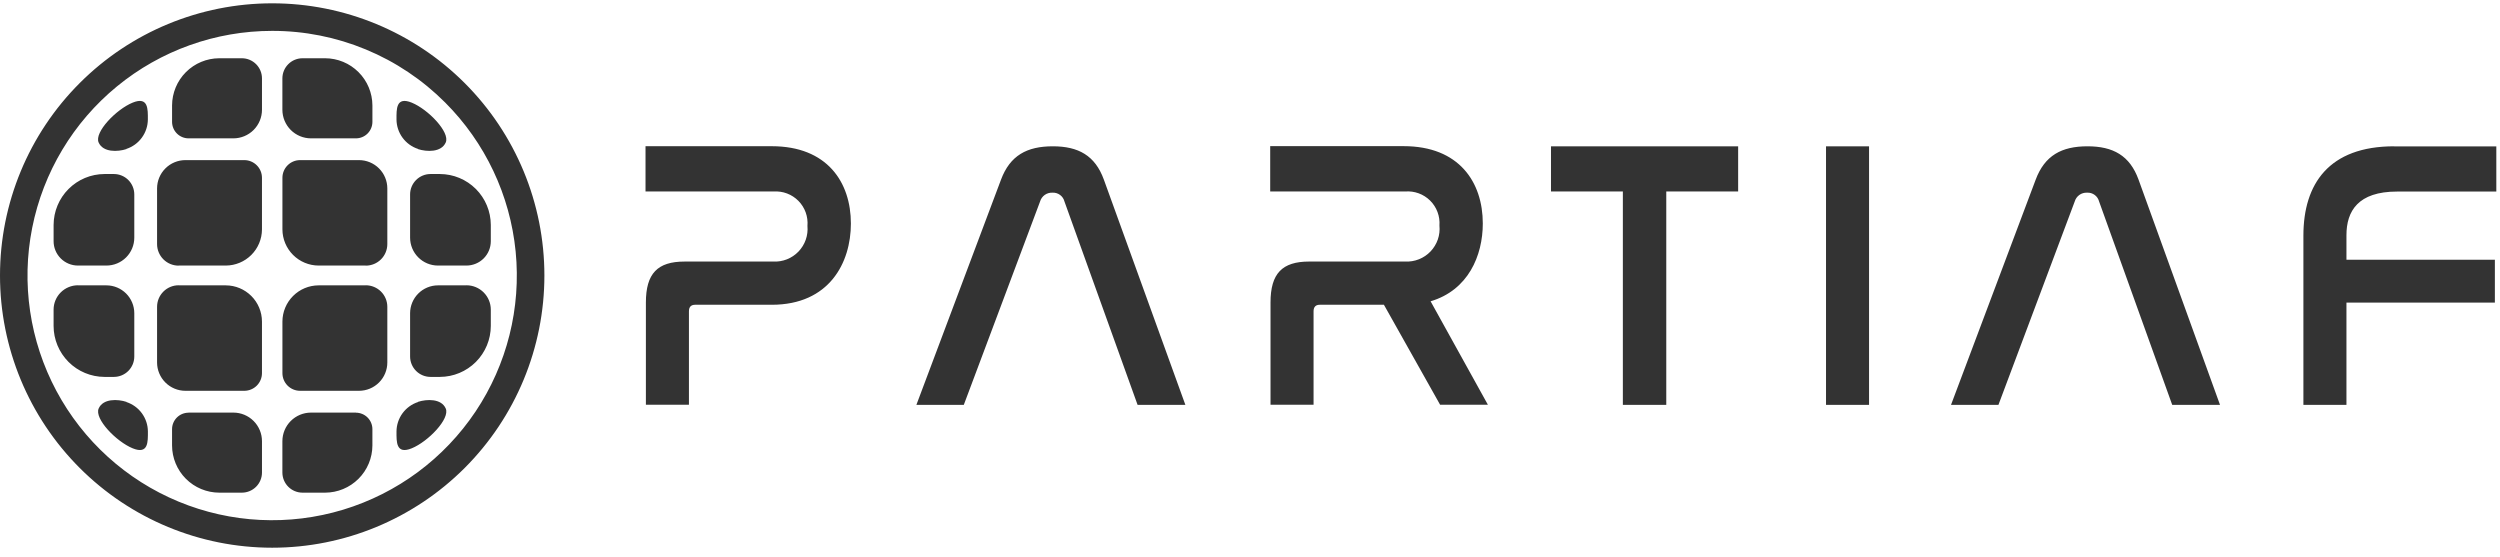 <svg width="202" height="45" viewBox="0 0 202 45" fill="none" xmlns="http://www.w3.org/2000/svg">
<path d="M21.993 0.268C27.826 0.268 33.42 2.585 37.545 6.71C41.67 10.834 43.987 16.428 43.987 22.261C43.987 28.094 41.67 33.688 37.545 37.813C33.42 41.937 27.826 44.255 21.993 44.255C16.16 44.255 10.566 41.937 6.442 37.813C2.317 33.688 0 28.094 0 22.261C0 16.428 2.317 10.834 6.442 6.71C10.566 2.585 16.16 0.268 21.993 0.268ZM21.993 2.495C17.419 2.494 12.987 4.08 9.451 6.981C5.915 9.882 3.494 13.92 2.602 18.406C1.709 22.892 2.399 27.548 4.555 31.582C6.711 35.616 10.198 38.778 14.424 40.528C18.65 42.279 23.352 42.51 27.729 41.183C32.106 39.855 35.887 37.051 38.428 33.248C40.969 29.445 42.113 24.879 41.665 20.327C41.217 15.775 39.204 11.519 35.97 8.285C34.136 6.447 31.958 4.989 29.559 3.996C27.161 3.002 24.59 2.492 21.993 2.495ZM14.436 23.057H18.247C19.02 23.06 19.761 23.369 20.308 23.916C20.855 24.463 21.164 25.203 21.167 25.977V30.153C21.166 30.531 21.015 30.892 20.748 31.159C20.482 31.425 20.12 31.576 19.743 31.577H14.984C14.376 31.577 13.793 31.336 13.363 30.906C12.933 30.476 12.691 29.893 12.691 29.285V24.792C12.691 24.33 12.875 23.887 13.202 23.56C13.528 23.234 13.971 23.05 14.434 23.05L14.436 23.057ZM28.763 11.179H25.124C24.512 11.178 23.926 10.934 23.494 10.502C23.062 10.069 22.818 9.483 22.817 8.872V6.329C22.818 5.899 22.989 5.488 23.293 5.184C23.597 4.88 24.008 4.709 24.438 4.707H26.272C27.283 4.71 28.252 5.112 28.967 5.827C29.683 6.541 30.087 7.509 30.091 8.52V9.849C30.09 10.201 29.95 10.538 29.701 10.788C29.453 11.037 29.115 11.178 28.763 11.179ZM33.779 12.034C33.275 11.87 32.835 11.552 32.522 11.123C32.21 10.695 32.04 10.18 32.037 9.65C32.037 8.832 31.986 7.773 33.264 8.292C34.593 8.832 36.381 10.687 36.015 11.512C35.657 12.322 34.482 12.278 33.766 12.045L33.779 12.034ZM37.693 21.457H35.386C34.79 21.456 34.218 21.219 33.797 20.797C33.375 20.376 33.138 19.804 33.136 19.208V15.704C33.138 15.269 33.312 14.852 33.62 14.544C33.928 14.236 34.344 14.063 34.78 14.061H35.546C36.635 14.065 37.679 14.499 38.449 15.269C39.219 16.039 39.653 17.082 39.657 18.171V19.493C39.656 20.013 39.449 20.512 39.081 20.88C38.713 21.248 38.214 21.455 37.694 21.457L37.693 21.457ZM29.551 21.457H25.74C24.966 21.454 24.226 21.145 23.679 20.598C23.132 20.051 22.823 19.311 22.82 18.537V14.361C22.821 13.983 22.972 13.622 23.238 13.356C23.505 13.089 23.866 12.938 24.243 12.937H29.004C29.305 12.937 29.603 12.996 29.881 13.111C30.159 13.226 30.412 13.395 30.625 13.608C30.838 13.821 31.007 14.074 31.122 14.352C31.237 14.63 31.296 14.928 31.296 15.229V19.722C31.296 20.184 31.113 20.627 30.786 20.954C30.459 21.28 30.016 21.464 29.554 21.464L29.551 21.457ZM28.763 33.338H25.124C24.512 33.339 23.926 33.583 23.494 34.015C23.062 34.447 22.818 35.033 22.817 35.645V38.185C22.818 38.615 22.989 39.026 23.293 39.33C23.597 39.634 24.008 39.805 24.438 39.807H26.272C27.282 39.804 28.251 39.401 28.966 38.688C29.682 37.974 30.086 37.006 30.09 35.995V34.674C30.089 34.322 29.949 33.985 29.7 33.736C29.451 33.487 29.114 33.347 28.762 33.345L28.763 33.338ZM33.779 32.483C33.275 32.647 32.835 32.965 32.522 33.393C32.21 33.821 32.04 34.337 32.037 34.867C32.037 35.685 31.986 36.744 33.264 36.225C34.593 35.685 36.381 33.83 36.015 33.005C35.657 32.194 34.482 32.239 33.766 32.472L33.779 32.483ZM37.693 23.057H35.386C34.79 23.058 34.218 23.296 33.797 23.717C33.375 24.138 33.138 24.71 33.136 25.306V28.811C33.138 29.246 33.312 29.663 33.62 29.971C33.928 30.279 34.344 30.452 34.78 30.454H35.546C36.636 30.45 37.681 30.015 38.451 29.243C39.221 28.471 39.655 27.426 39.657 26.335V25.014C39.655 24.494 39.448 23.995 39.08 23.627C38.712 23.259 38.213 23.052 37.693 23.05V23.057ZM29.551 23.057H25.74C24.966 23.06 24.226 23.369 23.679 23.916C23.132 24.463 22.823 25.203 22.82 25.977V30.153C22.821 30.531 22.972 30.892 23.238 31.159C23.505 31.425 23.866 31.576 24.243 31.577H29.004C29.305 31.577 29.603 31.518 29.881 31.403C30.159 31.288 30.412 31.119 30.625 30.906C30.838 30.693 31.007 30.441 31.122 30.162C31.237 29.884 31.296 29.586 31.296 29.285V24.792C31.296 24.33 31.113 23.887 30.786 23.56C30.459 23.234 30.016 23.05 29.554 23.05L29.551 23.057ZM15.221 11.179H18.861C19.473 11.178 20.058 10.934 20.491 10.502C20.923 10.069 21.167 9.483 21.168 8.872V6.329C21.167 5.899 20.995 5.488 20.692 5.184C20.388 4.88 19.977 4.709 19.547 4.707H17.713C16.703 4.711 15.736 5.114 15.022 5.828C14.309 6.543 13.906 7.51 13.903 8.52V9.849C13.905 10.201 14.045 10.538 14.294 10.788C14.543 11.037 14.88 11.178 15.232 11.179H15.221ZM10.205 12.034C10.709 11.87 11.149 11.552 11.461 11.123C11.774 10.695 11.944 10.18 11.947 9.65C11.947 8.832 11.998 7.773 10.72 8.292C9.391 8.832 7.603 10.687 7.969 11.512C8.327 12.322 9.502 12.278 10.219 12.045L10.205 12.034ZM6.295 21.457H8.602C9.198 21.456 9.769 21.219 10.191 20.797C10.612 20.376 10.85 19.804 10.851 19.208V15.704C10.849 15.269 10.675 14.852 10.368 14.544C10.06 14.236 9.643 14.063 9.208 14.061H8.441C7.352 14.065 6.309 14.499 5.539 15.27C4.769 16.04 4.335 17.083 4.331 18.172V19.494C4.332 20.014 4.54 20.513 4.908 20.881C5.276 21.249 5.775 21.456 6.295 21.457ZM14.436 21.457H18.247C19.02 21.454 19.761 21.145 20.308 20.598C20.855 20.051 21.164 19.311 21.167 18.537V14.361C21.166 13.983 21.015 13.622 20.748 13.356C20.482 13.089 20.12 12.938 19.743 12.937H14.984C14.376 12.937 13.793 13.178 13.363 13.608C12.933 14.038 12.691 14.621 12.691 15.229V19.722C12.691 20.184 12.875 20.627 13.202 20.954C13.528 21.28 13.971 21.464 14.434 21.464L14.436 21.457ZM15.225 33.338H18.861C19.473 33.339 20.058 33.583 20.491 34.015C20.923 34.447 21.167 35.033 21.168 35.645V38.185C21.167 38.615 20.995 39.026 20.692 39.33C20.388 39.634 19.977 39.805 19.547 39.807H17.713C16.703 39.803 15.736 39.401 15.021 38.687C14.307 37.973 13.905 37.005 13.902 35.995V34.674C13.903 34.322 14.044 33.985 14.292 33.736C14.541 33.487 14.878 33.347 15.23 33.345L15.225 33.338ZM10.208 32.483C10.713 32.647 11.152 32.965 11.465 33.393C11.778 33.821 11.948 34.337 11.95 34.867C11.95 35.685 12.002 36.744 10.724 36.225C9.395 35.685 7.606 33.83 7.973 33.005C8.331 32.194 9.506 32.239 10.222 32.472L10.208 32.483ZM6.295 23.057H8.602C9.198 23.058 9.769 23.296 10.191 23.717C10.612 24.138 10.85 24.71 10.851 25.306V28.811C10.849 29.246 10.675 29.663 10.368 29.971C10.06 30.279 9.643 30.452 9.208 30.454H8.441C7.351 30.45 6.306 30.015 5.536 29.243C4.766 28.471 4.332 27.426 4.33 26.335V25.014C4.332 24.494 4.539 23.995 4.907 23.627C5.275 23.259 5.774 23.052 6.294 23.05L6.295 23.057Z" fill="#333333"/>
<path d="M52.158 11.821V15.473H62.502C62.872 15.447 63.244 15.501 63.591 15.632C63.938 15.763 64.253 15.968 64.513 16.232C64.774 16.497 64.974 16.814 65.1 17.163C65.225 17.513 65.274 17.885 65.242 18.255C65.277 18.632 65.23 19.013 65.105 19.371C64.979 19.729 64.778 20.055 64.515 20.329C64.252 20.602 63.933 20.815 63.58 20.954C63.227 21.093 62.849 21.154 62.47 21.134H55.313C53.133 21.134 52.188 22.092 52.188 24.444V32.705H55.666V25.153C55.666 24.786 55.849 24.625 56.168 24.625H62.358C67.015 24.625 68.752 21.219 68.752 18.064C68.752 14.724 66.837 11.814 62.358 11.814H52.164L52.158 11.821ZM84.038 16.281C84.1 16.067 84.233 15.88 84.414 15.75C84.596 15.621 84.815 15.557 85.038 15.568C85.257 15.555 85.474 15.62 85.651 15.75C85.828 15.88 85.955 16.067 86.008 16.281L91.917 32.713H95.778L89.192 14.515C88.486 12.563 87.128 11.821 85.066 11.821C82.977 11.821 81.612 12.563 80.882 14.515L74.044 32.713H77.875L84.038 16.281ZM102.632 11.821V15.473H113.535C113.905 15.442 114.277 15.492 114.626 15.619C114.975 15.746 115.292 15.948 115.555 16.209C115.819 16.471 116.023 16.786 116.152 17.134C116.282 17.482 116.335 17.853 116.307 18.224C116.345 18.603 116.301 18.987 116.177 19.348C116.053 19.708 115.852 20.038 115.589 20.315C115.326 20.591 115.006 20.807 114.652 20.948C114.297 21.09 113.916 21.152 113.535 21.133H105.783C103.604 21.133 102.658 22.091 102.658 24.443V32.704H106.136V25.153C106.136 24.786 106.319 24.625 106.638 24.625H111.821L116.359 32.7H120.22L115.592 24.344C118.627 23.446 119.81 20.663 119.81 18.058C119.81 14.718 117.894 11.809 113.416 11.809H102.629L102.632 11.821ZM125.32 11.821V15.473H131.127V32.711H134.635V15.473H140.442V11.821H125.329H125.32ZM147.542 11.821V32.713H151.019V11.821H147.542ZM167.637 16.281C167.699 16.067 167.832 15.88 168.013 15.75C168.194 15.621 168.414 15.557 168.637 15.568C168.856 15.555 169.073 15.62 169.25 15.75C169.427 15.88 169.553 16.067 169.607 16.281L175.515 32.713H179.377L172.795 14.515C172.089 12.563 170.73 11.821 168.669 11.821C166.579 11.821 165.215 12.563 164.484 14.515L157.642 32.713H161.473L167.637 16.281ZM193.45 11.821C188.176 11.821 186.115 14.856 186.115 19.034V32.713H189.593V24.452H201.586V20.986H189.593V19.005C189.593 17.053 190.532 15.478 193.688 15.478H201.703V11.827H193.451L193.45 11.821Z" fill="#333333"/>
</svg>
